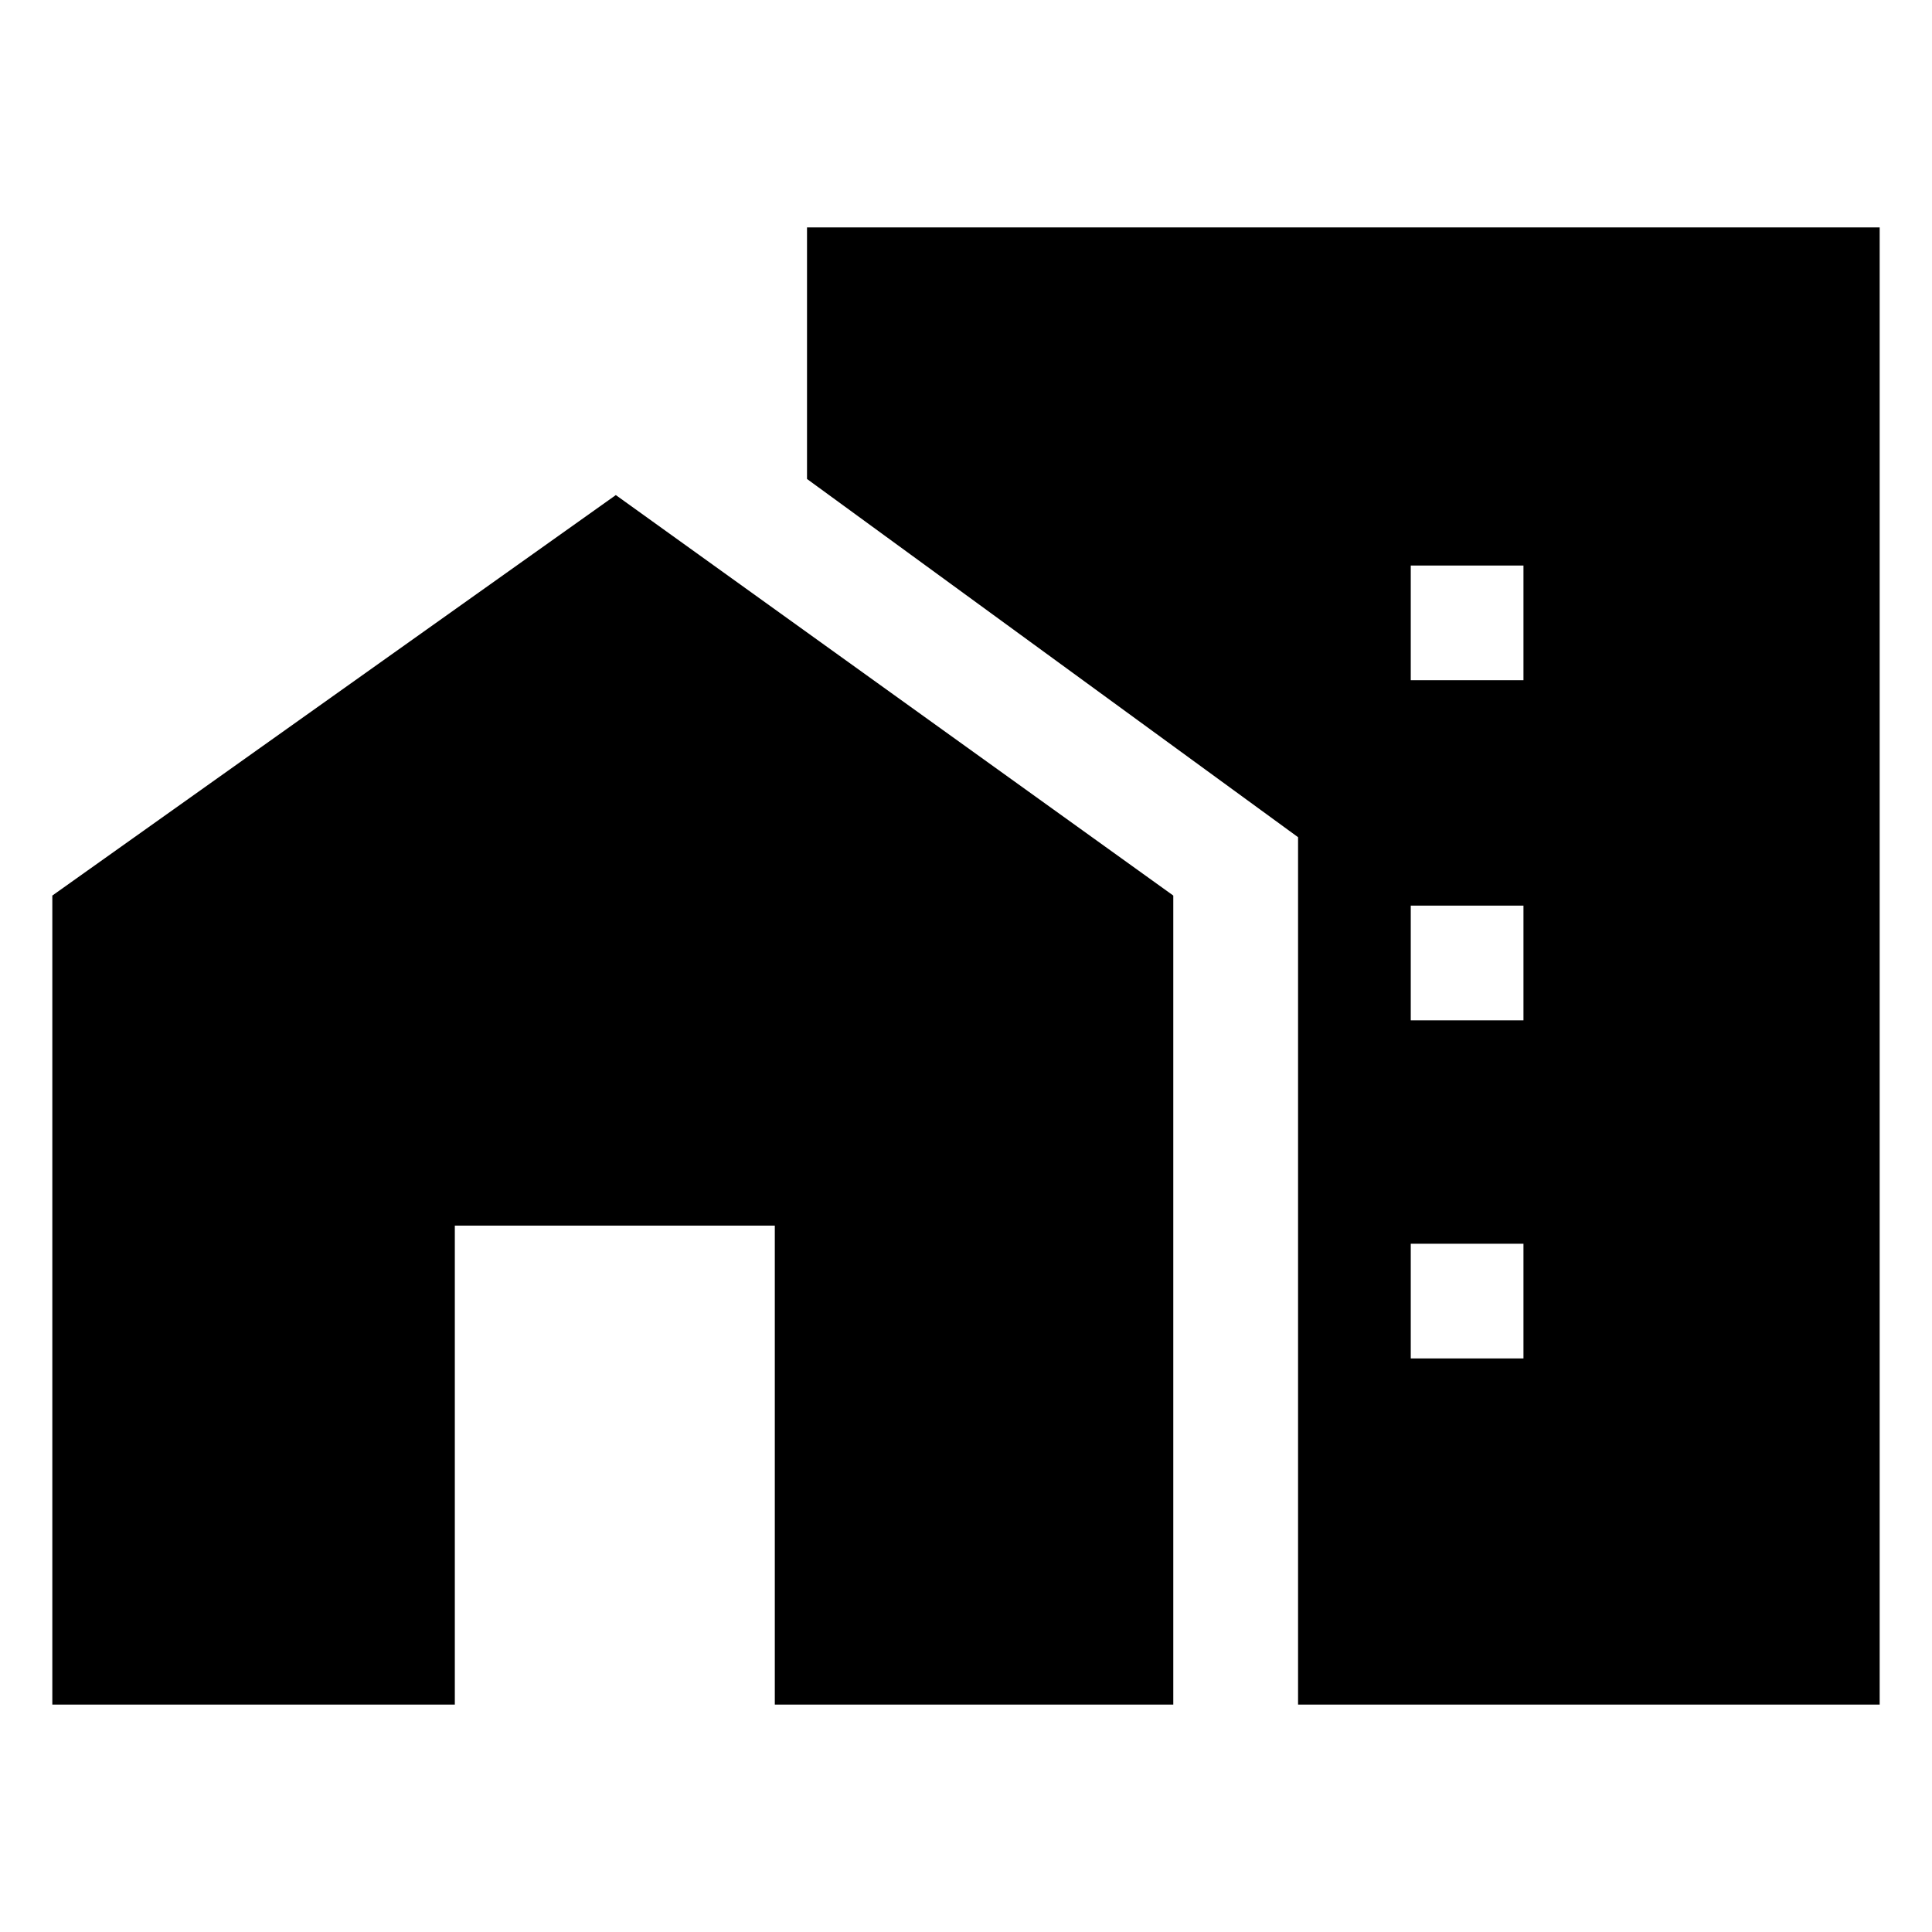 <svg xmlns="http://www.w3.org/2000/svg" height="48" width="48"><path d="M1.3 42.35V22.25L15.3 12.3L29.15 22.25V42.35H19.25V30.45H11.3V42.35ZM35.05 16.9H37.85V14.05H35.05ZM35.05 25.35H37.85V22.5H35.05ZM35.05 33.75H37.85V30.9H35.05ZM32.25 42.35V20.8L20.05 11.9V5.65H46.7V42.35Z"/></svg>